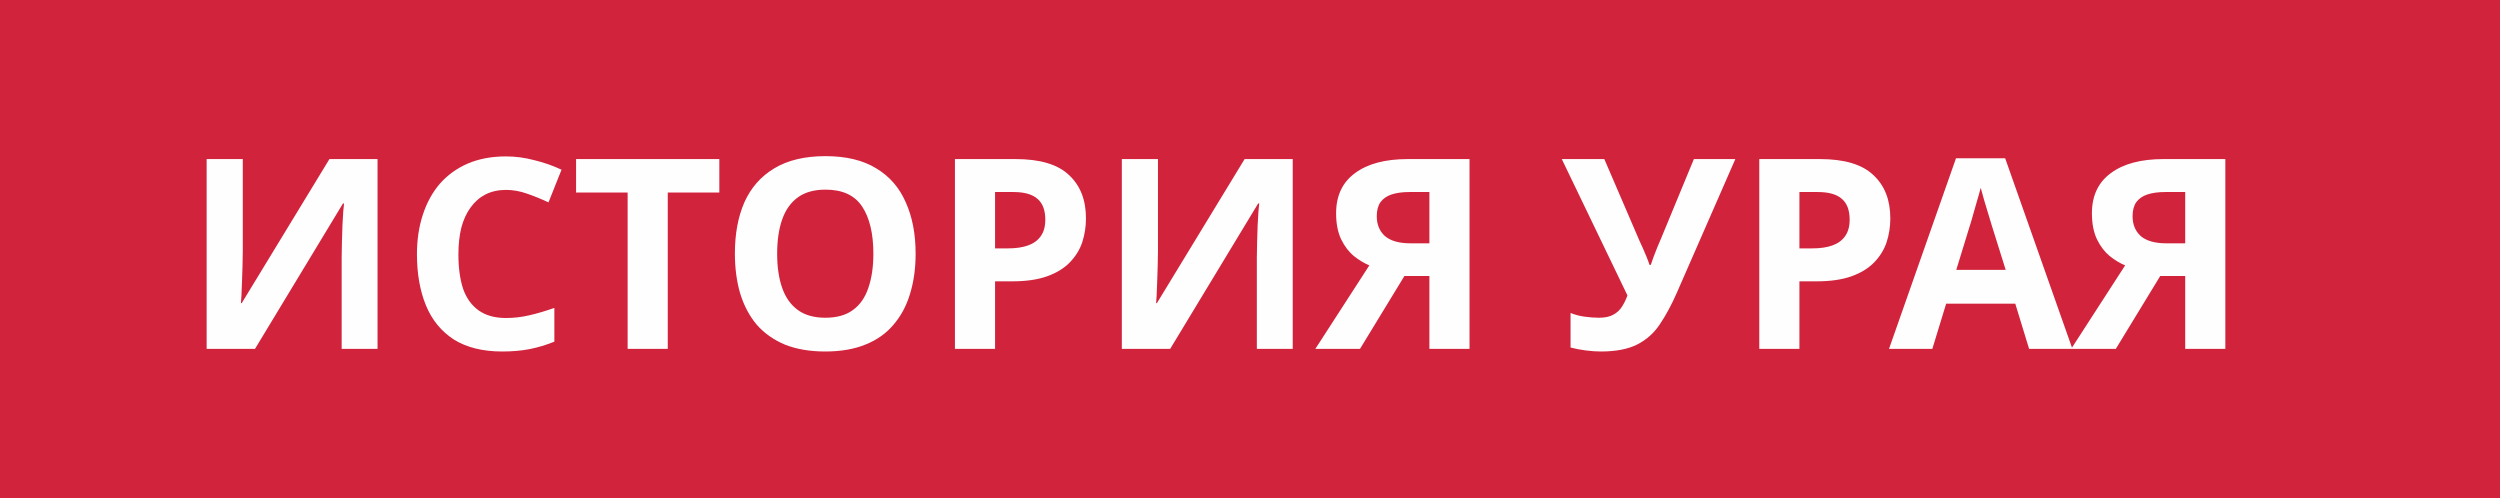 <?xml version="1.0" encoding="UTF-8"?> <svg xmlns="http://www.w3.org/2000/svg" width="301" height="60" viewBox="0 0 301 60" fill="none"> <rect width="301" height="60" fill="#D2233C"></rect> <path d="M24.88 19.152H29.232V30.192C29.232 30.725 29.221 31.323 29.2 31.984C29.179 32.645 29.157 33.296 29.136 33.936C29.115 34.555 29.093 35.099 29.072 35.568C29.051 36.016 29.029 36.325 29.008 36.496H29.104L39.664 19.152H45.456V42H41.136V31.024C41.136 30.448 41.147 29.819 41.168 29.136C41.189 28.432 41.211 27.76 41.232 27.12C41.275 26.48 41.307 25.925 41.328 25.456C41.371 24.965 41.403 24.645 41.424 24.496H41.296L30.704 42H24.88V19.152ZM60.92 22.864C60.002 22.864 59.181 23.045 58.456 23.408C57.752 23.771 57.154 24.293 56.664 24.976C56.173 25.637 55.8 26.448 55.544 27.408C55.309 28.368 55.192 29.445 55.192 30.64C55.192 32.261 55.384 33.648 55.768 34.8C56.173 35.931 56.802 36.795 57.656 37.392C58.509 37.989 59.597 38.288 60.92 38.288C61.858 38.288 62.786 38.181 63.704 37.968C64.642 37.755 65.656 37.456 66.744 37.072V41.136C65.741 41.541 64.749 41.84 63.768 42.032C62.786 42.224 61.688 42.32 60.472 42.32C58.125 42.32 56.184 41.84 54.648 40.88C53.133 39.899 52.013 38.533 51.288 36.784C50.562 35.013 50.2 32.955 50.2 30.608C50.2 28.88 50.434 27.301 50.904 25.872C51.373 24.421 52.056 23.173 52.952 22.128C53.869 21.083 54.989 20.272 56.312 19.696C57.656 19.12 59.192 18.832 60.92 18.832C62.05 18.832 63.181 18.981 64.312 19.28C65.464 19.557 66.562 19.941 67.608 20.432L66.04 24.368C65.186 23.963 64.322 23.611 63.448 23.312C62.594 23.013 61.752 22.864 60.92 22.864ZM80.399 42H75.567V23.184H69.359V19.152H86.607V23.184H80.399V42ZM110.241 30.544C110.241 32.315 110.017 33.925 109.569 35.376C109.142 36.805 108.481 38.043 107.585 39.088C106.71 40.133 105.58 40.933 104.193 41.488C102.828 42.043 101.217 42.32 99.361 42.32C97.505 42.32 95.884 42.043 94.497 41.488C93.132 40.912 92.001 40.112 91.105 39.088C90.23 38.043 89.569 36.795 89.121 35.344C88.694 33.893 88.481 32.283 88.481 30.512C88.481 28.144 88.865 26.085 89.633 24.336C90.422 22.587 91.617 21.232 93.217 20.272C94.838 19.291 96.897 18.8 99.393 18.8C101.868 18.8 103.905 19.291 105.505 20.272C107.105 21.232 108.289 22.597 109.057 24.368C109.846 26.117 110.241 28.176 110.241 30.544ZM93.569 30.544C93.569 32.144 93.772 33.52 94.177 34.672C94.582 35.824 95.212 36.709 96.065 37.328C96.918 37.947 98.017 38.256 99.361 38.256C100.748 38.256 101.857 37.947 102.689 37.328C103.542 36.709 104.161 35.824 104.545 34.672C104.95 33.52 105.153 32.144 105.153 30.544C105.153 28.133 104.705 26.245 103.809 24.88C102.913 23.515 101.441 22.832 99.393 22.832C98.028 22.832 96.918 23.141 96.065 23.76C95.212 24.379 94.582 25.264 94.177 26.416C93.772 27.568 93.569 28.944 93.569 30.544ZM122.27 19.152C125.214 19.152 127.358 19.792 128.702 21.072C130.067 22.331 130.75 24.069 130.75 26.288C130.75 27.291 130.6 28.251 130.302 29.168C130.003 30.064 129.502 30.875 128.798 31.6C128.115 32.304 127.208 32.859 126.078 33.264C124.947 33.669 123.55 33.872 121.886 33.872H119.806V42H114.974V19.152H122.27ZM122.014 23.12H119.806V29.904H121.406C122.323 29.904 123.112 29.787 123.774 29.552C124.435 29.317 124.947 28.944 125.31 28.432C125.672 27.92 125.854 27.259 125.854 26.448C125.854 25.317 125.544 24.485 124.926 23.952C124.307 23.397 123.336 23.12 122.014 23.12ZM135.068 19.152H139.42V30.192C139.42 30.725 139.409 31.323 139.388 31.984C139.366 32.645 139.345 33.296 139.324 33.936C139.302 34.555 139.281 35.099 139.26 35.568C139.238 36.016 139.217 36.325 139.196 36.496H139.292L149.852 19.152H155.644V42H151.324V31.024C151.324 30.448 151.334 29.819 151.356 29.136C151.377 28.432 151.398 27.76 151.42 27.12C151.462 26.48 151.494 25.925 151.516 25.456C151.558 24.965 151.59 24.645 151.612 24.496H151.484L140.892 42H135.068V19.152ZM169.091 33.232L163.747 42H158.371L164.867 31.952C164.249 31.696 163.63 31.323 163.011 30.832C162.393 30.32 161.881 29.648 161.475 28.816C161.07 27.963 160.867 26.917 160.867 25.68C160.867 23.568 161.625 21.957 163.139 20.848C164.654 19.717 166.777 19.152 169.507 19.152H176.931V42H172.099V33.232H169.091ZM169.699 23.12C168.867 23.12 168.153 23.216 167.555 23.408C166.979 23.6 166.531 23.909 166.211 24.336C165.913 24.763 165.763 25.328 165.763 26.032C165.763 27.035 166.094 27.835 166.755 28.432C167.438 29.008 168.462 29.296 169.827 29.296H172.099V23.12H169.699ZM201.863 35.312C201.223 36.763 200.54 38.021 199.815 39.088C199.111 40.133 198.204 40.933 197.095 41.488C195.985 42.043 194.535 42.32 192.743 42.32C192.188 42.32 191.58 42.277 190.919 42.192C190.257 42.107 189.649 41.989 189.095 41.84V37.68C189.607 37.893 190.172 38.043 190.791 38.128C191.409 38.213 191.985 38.256 192.519 38.256C193.223 38.256 193.788 38.139 194.215 37.904C194.663 37.669 195.015 37.349 195.271 36.944C195.548 36.517 195.772 36.059 195.943 35.568L188.039 19.152H193.159L197.415 29.04C197.521 29.253 197.649 29.531 197.799 29.872C197.948 30.213 198.097 30.565 198.247 30.928C198.396 31.291 198.513 31.611 198.599 31.888H198.759C198.844 31.632 198.951 31.323 199.079 30.96C199.228 30.576 199.377 30.192 199.527 29.808C199.697 29.403 199.847 29.051 199.975 28.752L203.943 19.152H208.935L201.863 35.312ZM219.114 19.152C222.058 19.152 224.202 19.792 225.546 21.072C226.911 22.331 227.594 24.069 227.594 26.288C227.594 27.291 227.444 28.251 227.146 29.168C226.847 30.064 226.346 30.875 225.642 31.6C224.959 32.304 224.052 32.859 222.922 33.264C221.791 33.669 220.394 33.872 218.73 33.872H216.65V42H211.818V19.152H219.114ZM218.858 23.12H216.65V29.904H218.25C219.167 29.904 219.956 29.787 220.618 29.552C221.279 29.317 221.791 28.944 222.154 28.432C222.516 27.92 222.698 27.259 222.698 26.448C222.698 25.317 222.388 24.485 221.77 23.952C221.151 23.397 220.18 23.12 218.858 23.12ZM244.302 42L242.638 36.56H234.318L232.654 42H227.438L235.502 19.056H241.422L249.518 42H244.302ZM239.822 27.184C239.715 26.821 239.576 26.363 239.406 25.808C239.235 25.253 239.064 24.688 238.894 24.112C238.723 23.536 238.584 23.035 238.478 22.608C238.371 23.035 238.222 23.568 238.03 24.208C237.859 24.827 237.688 25.424 237.518 26C237.368 26.555 237.251 26.949 237.166 27.184L235.534 32.496H241.486L239.822 27.184ZM260.091 33.232L254.747 42H249.371L255.867 31.952C255.249 31.696 254.63 31.323 254.011 30.832C253.393 30.32 252.881 29.648 252.475 28.816C252.07 27.963 251.867 26.917 251.867 25.68C251.867 23.568 252.625 21.957 254.139 20.848C255.654 19.717 257.777 19.152 260.507 19.152H267.931V42H263.099V33.232H260.091ZM260.699 23.12C259.867 23.12 259.153 23.216 258.555 23.408C257.979 23.6 257.531 23.909 257.211 24.336C256.913 24.763 256.763 25.328 256.763 26.032C256.763 27.035 257.094 27.835 257.755 28.432C258.438 29.008 259.462 29.296 260.827 29.296H263.099V23.12H260.699Z" fill="#FFFEFE"></path> </svg> 